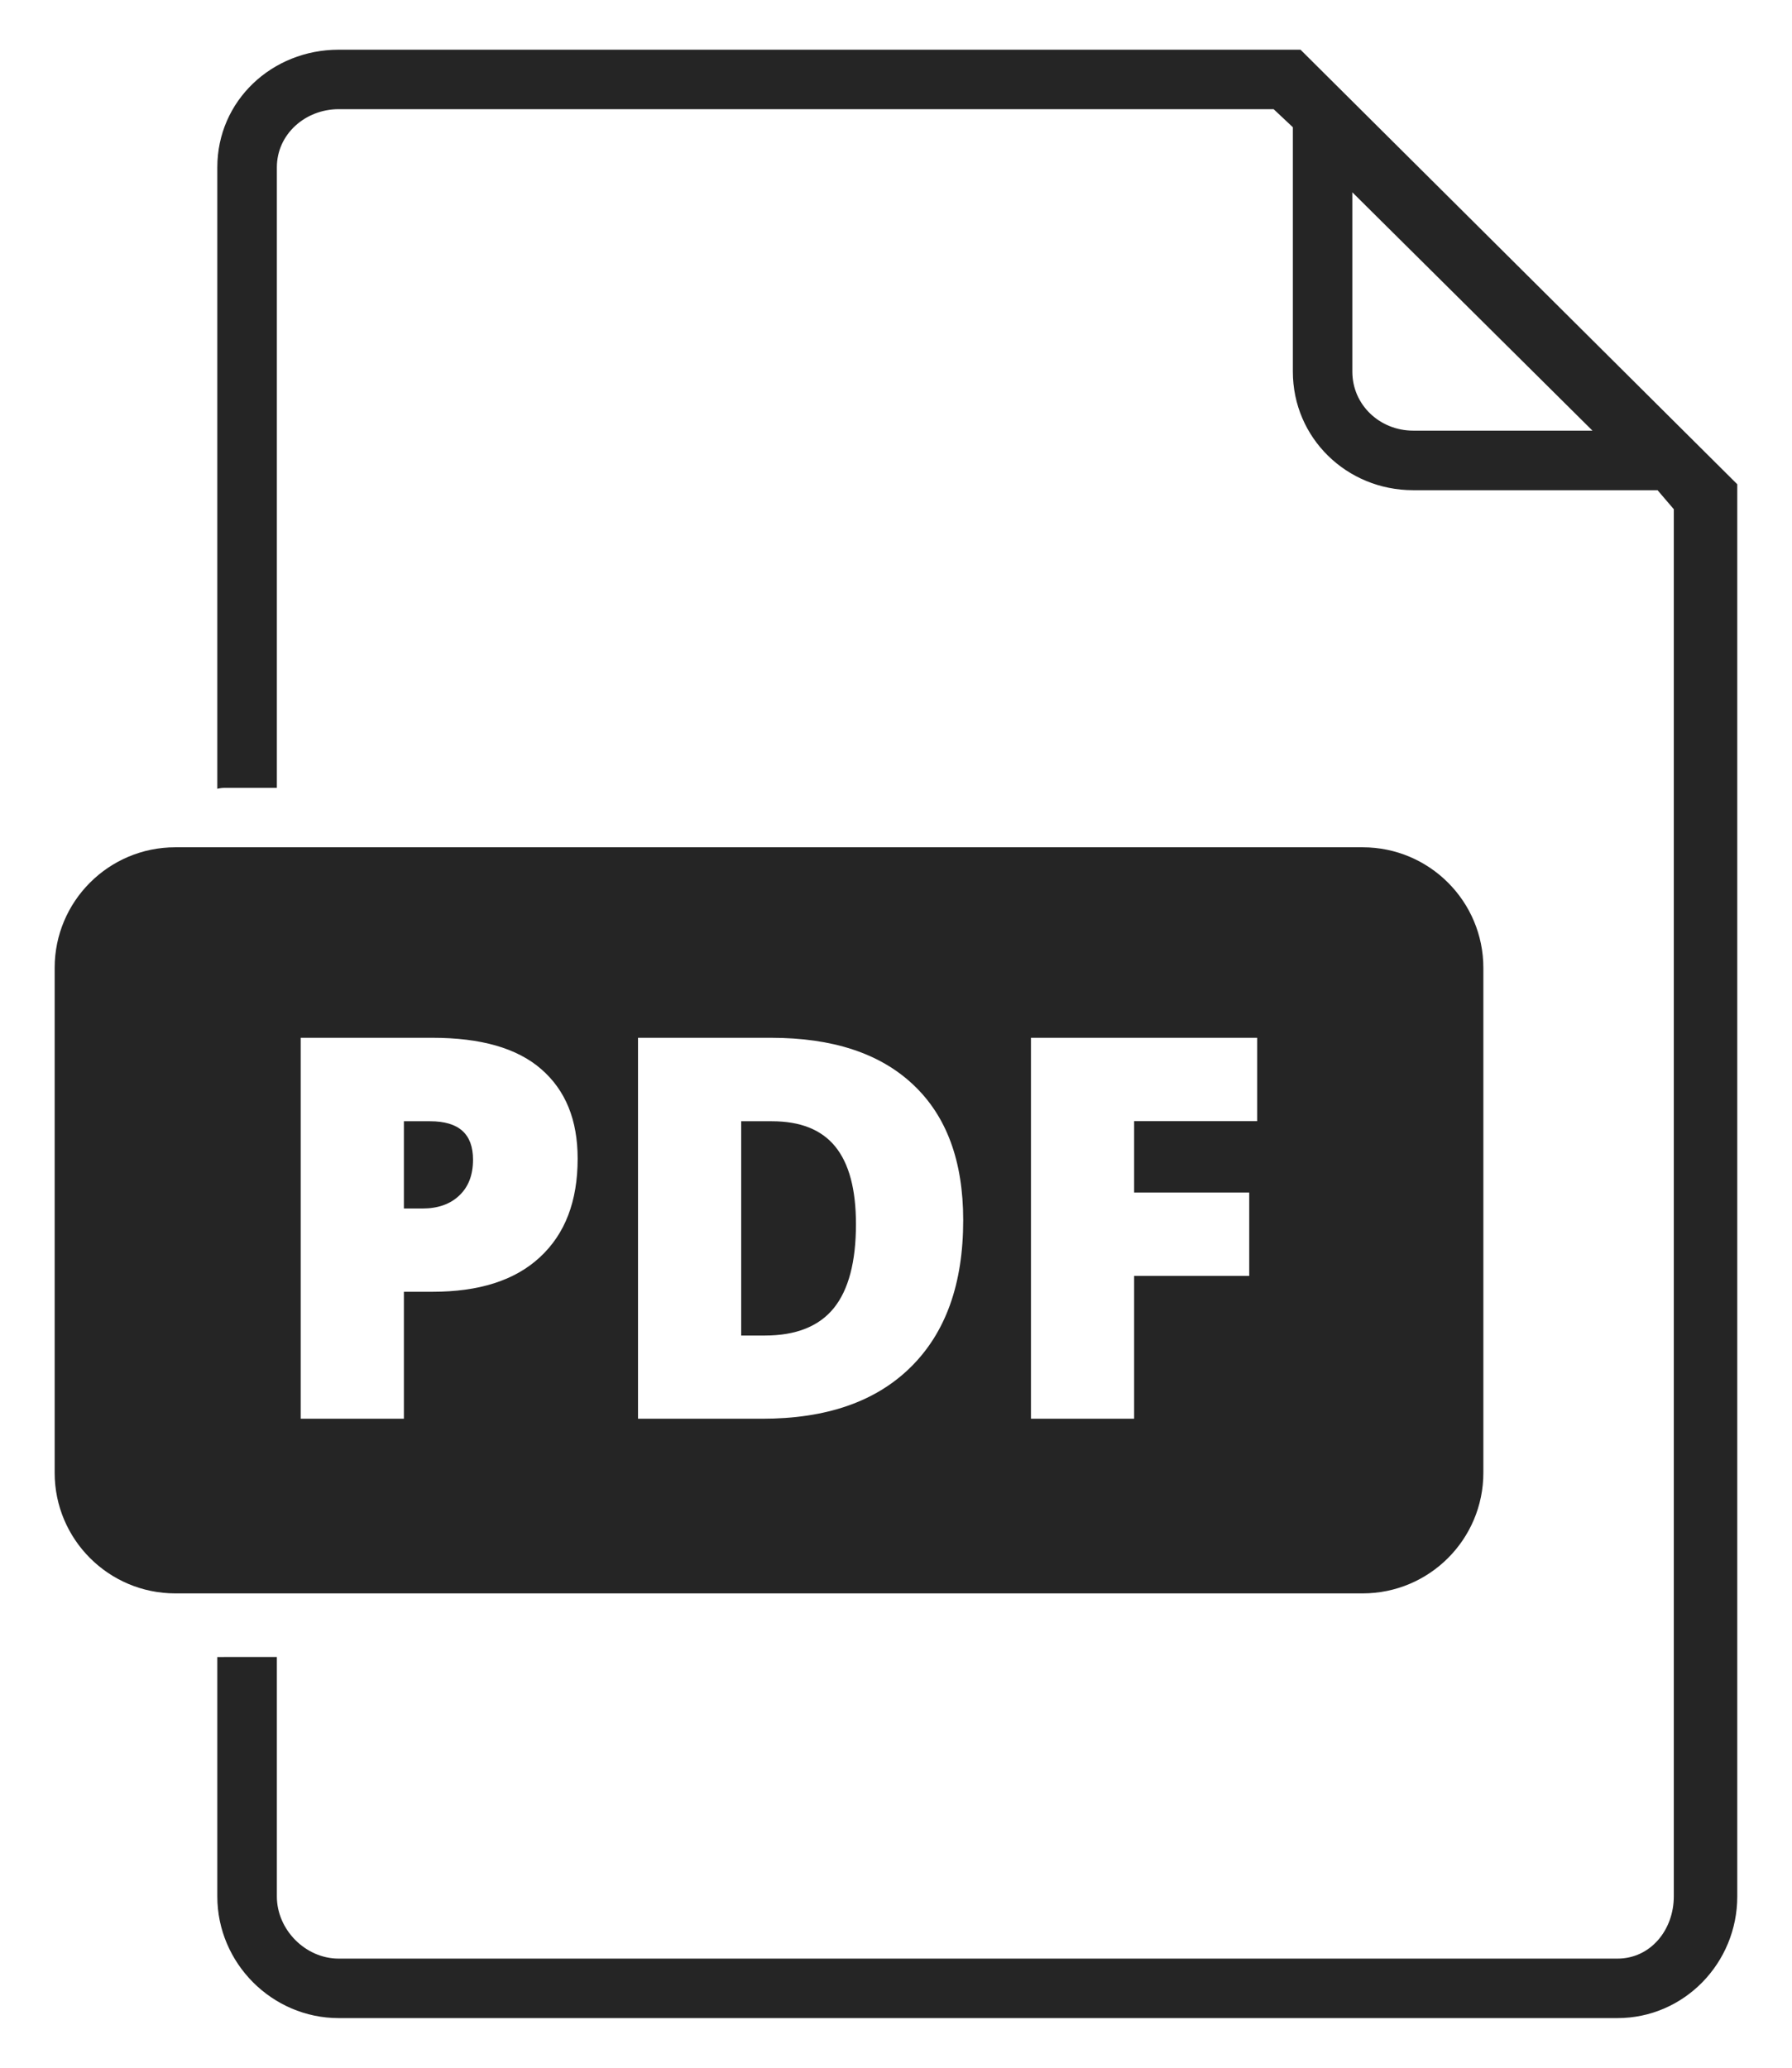 <svg width="26" height="30" viewBox="0 0 26 30" fill="none" xmlns="http://www.w3.org/2000/svg">
<path d="M25.206 7.026L18.869 0.721H4.914C3.947 0.721 3.153 1.461 3.153 2.428V11.445C3.153 11.443 3.212 11.431 3.251 11.431H4.017V2.428C4.017 1.945 4.432 1.584 4.914 1.584H18.479L18.758 1.846V5.392C18.758 6.355 19.54 7.112 20.503 7.112H24.049L24.285 7.388V27.515C24.285 27.998 23.95 28.417 23.467 28.417H4.914C4.432 28.417 4.017 27.998 4.017 27.515V24.041H3.251C3.212 24.041 3.153 24.043 3.153 24.041V27.515C3.153 28.482 3.947 29.28 4.914 29.28H23.467C24.434 29.28 25.206 28.482 25.206 27.515V7.026ZM20.503 6.248C20.02 6.248 19.621 5.875 19.621 5.392V2.79L23.105 6.248H20.503Z" fill="#252525"/>
<path d="M11.2 16.268H10.754V19.377H11.098C11.553 19.377 11.887 19.241 12.1 18.976C12.312 18.712 12.419 18.306 12.419 17.762C12.419 17.253 12.318 16.879 12.117 16.633C11.916 16.388 11.61 16.268 11.2 16.268Z" fill="#252525"/>
<path d="M19.771 12.293H2.543C1.577 12.293 0.793 13.077 0.793 14.043V21.368C0.793 22.334 1.577 23.118 2.543 23.118H19.771C20.738 23.118 21.522 22.334 21.522 21.368V14.043C21.522 13.077 20.738 12.293 19.771 12.293ZM7.832 18.242C7.467 18.58 6.947 18.742 6.274 18.742H5.86V20.584H4.363V15.057H6.274C6.975 15.057 7.502 15.206 7.853 15.512C8.205 15.818 8.381 16.247 8.381 16.811C8.381 17.431 8.198 17.904 7.832 18.242ZM13.21 19.839C12.7 20.34 11.984 20.584 11.06 20.584H9.257V15.057H11.185C12.076 15.057 12.764 15.28 13.248 15.736C13.733 16.191 13.975 16.844 13.975 17.704C13.975 18.63 13.72 19.338 13.21 19.839ZM18.24 16.266H16.455V17.302H18.125V18.512H16.455V20.584H14.958V15.057H18.24V16.266Z" fill="#252525"/>
<path d="M6.241 16.268H5.86V17.534H6.127C6.352 17.534 6.531 17.472 6.664 17.345C6.797 17.219 6.863 17.048 6.863 16.825C6.863 16.451 6.656 16.268 6.241 16.268Z" fill="#252525"/>
</svg>
